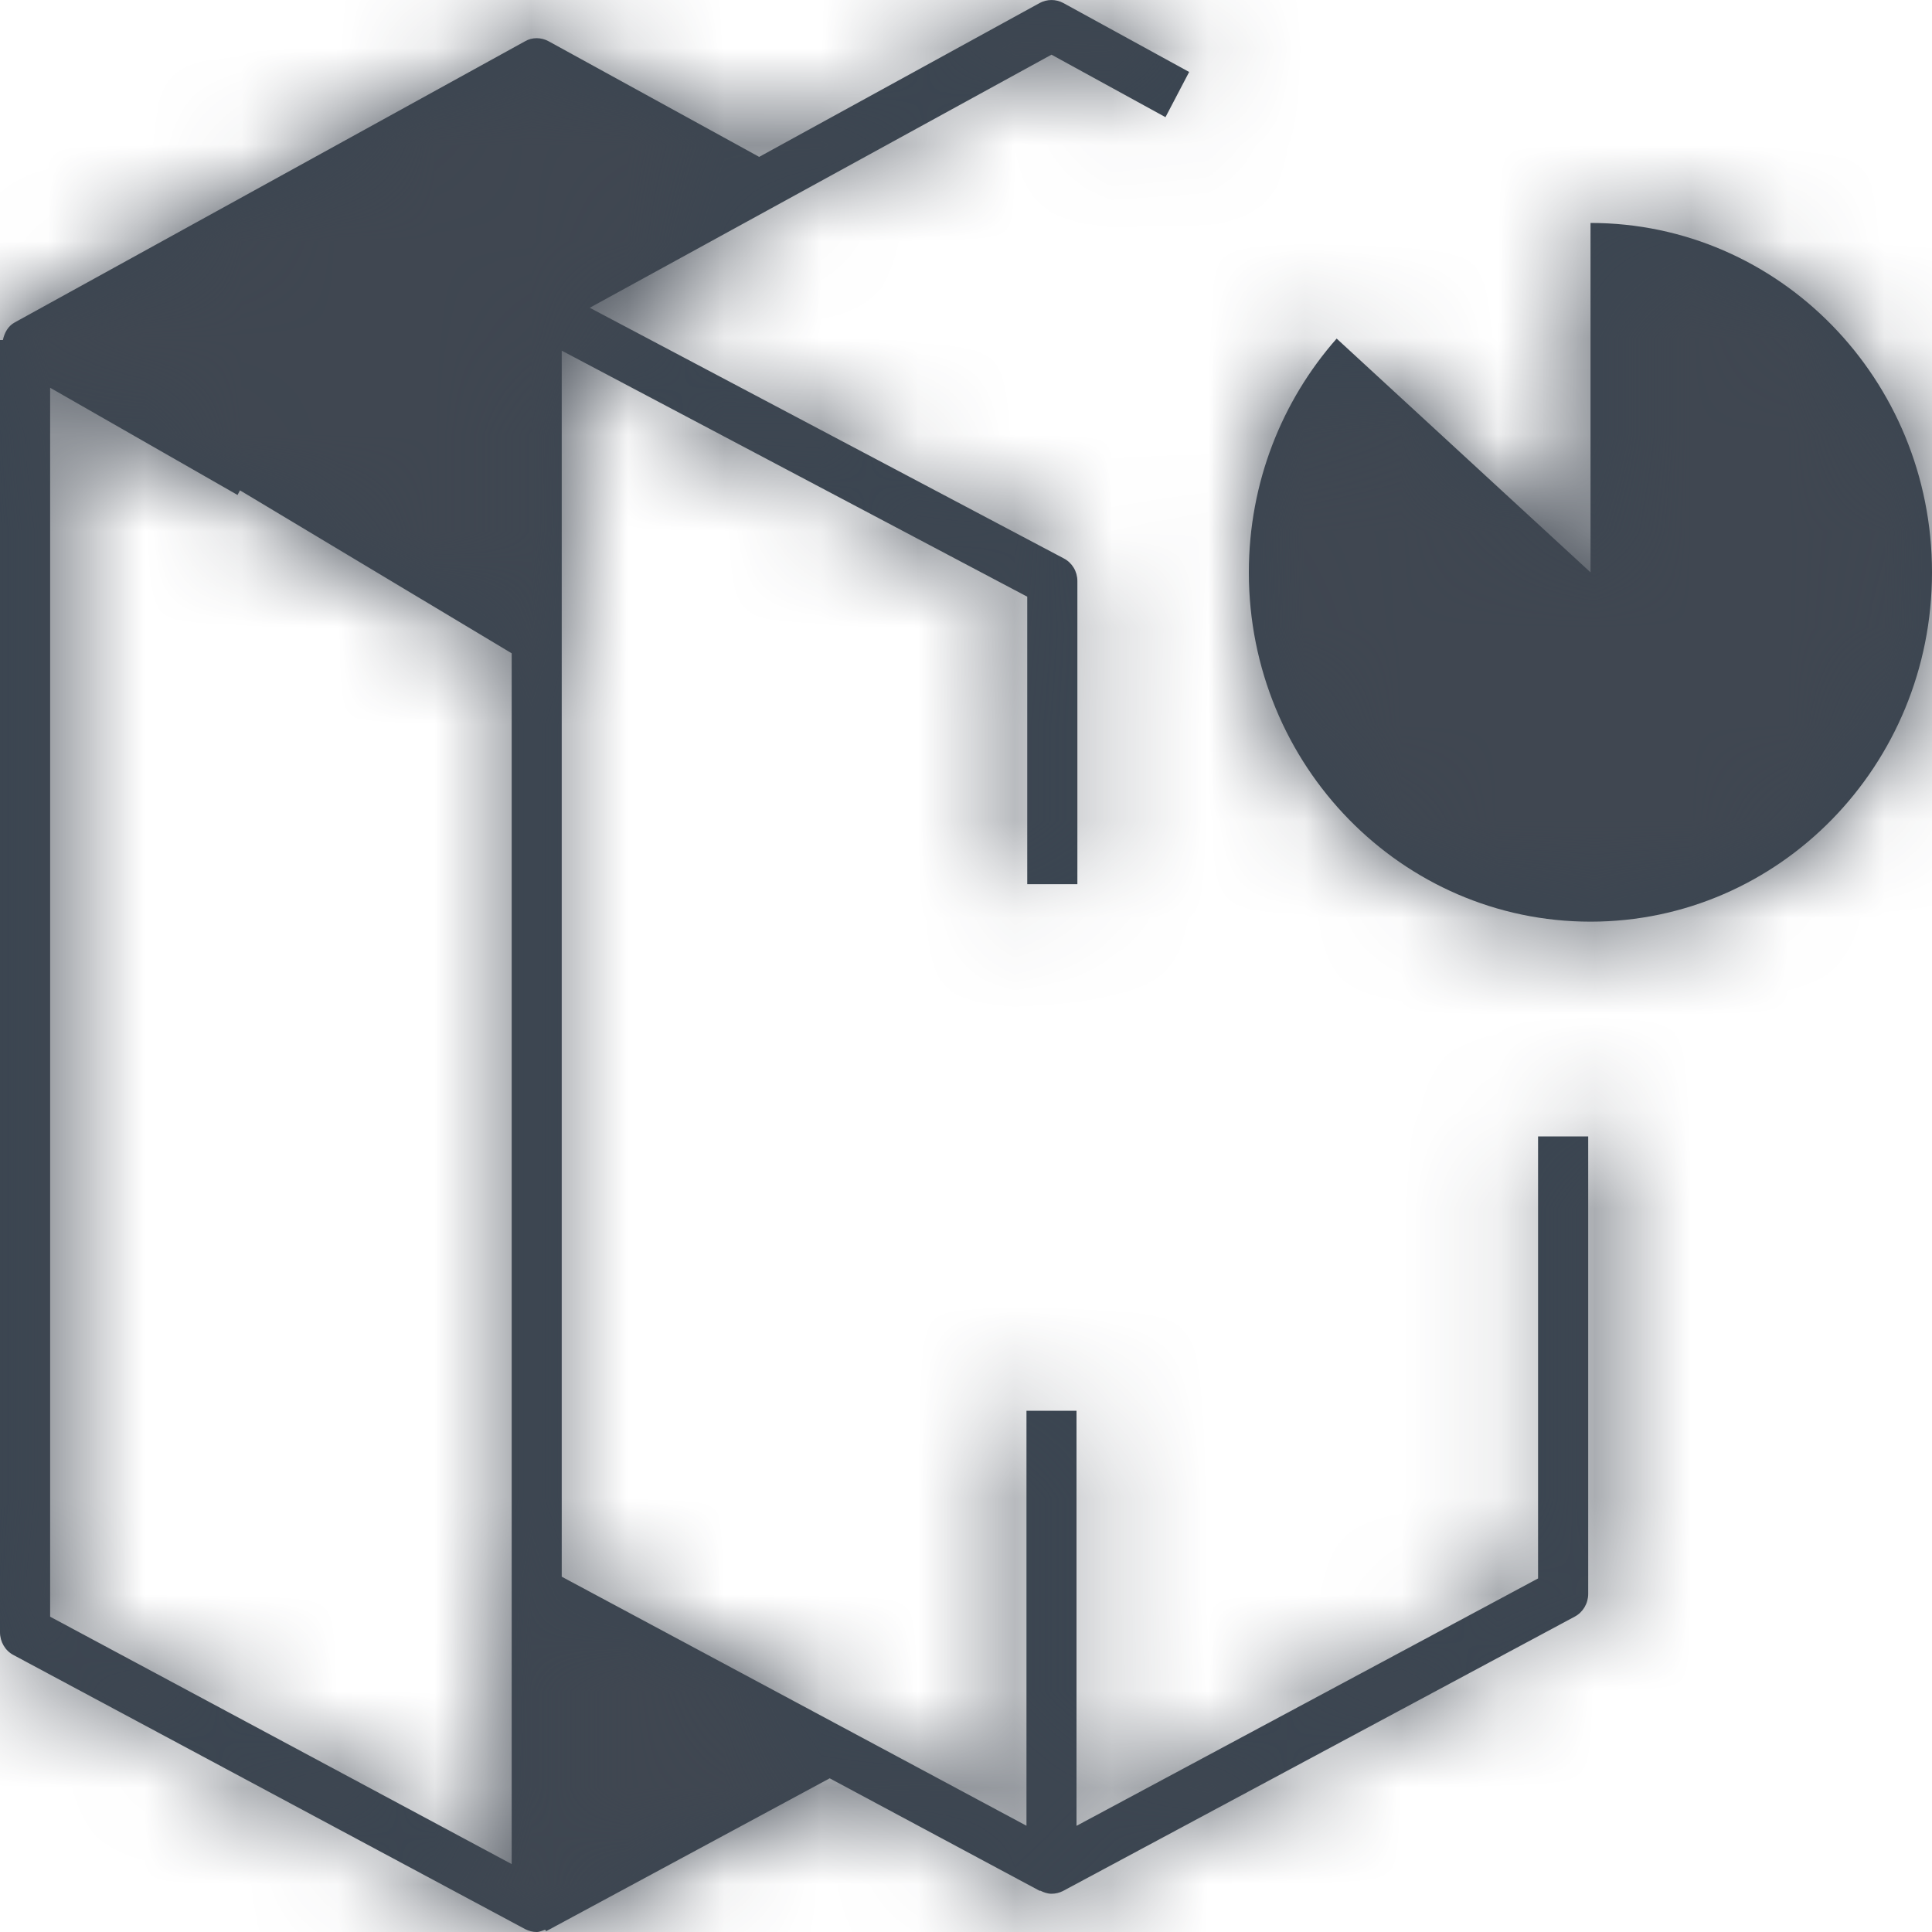 <?xml version="1.0" encoding="UTF-8"?>
<svg width="20px" height="20px" viewBox="0 0 20 20" version="1.1" xmlns="http://www.w3.org/2000/svg" xmlns:xlink="http://www.w3.org/1999/xlink">
    <!-- Generator: Sketch 55.2 (78181) - https://sketchapp.com -->
    <title>colors / gray scale / 404751 copy</title>
    <desc>Created with Sketch.</desc>
    <defs>
        <path d="M16.465,2.308 C18.418,2.308 20,3.927 20,5.925 C20,7.923 18.418,9.541 16.465,9.541 C14.511,9.541 12.928,7.923 12.928,5.925 C12.928,4.995 13.272,4.146 13.837,3.505 L16.465,5.925 L16.465,2.308 Z M5.297,19.297 L5.297,17.082 L5.297,14.803 L5.297,6.763 L2.484,5.076 L2.459,5.124 L0.519,4.014 L0.519,16.736 L5.297,19.297 Z M15.922,16.34 L15.922,11.764 L16.441,11.764 L16.441,16.5 C16.441,16.598 16.387,16.69 16.302,16.735 L11.005,19.575 C10.968,19.594 10.927,19.604 10.885,19.604 C10.845,19.604 10.804,19.59 10.766,19.571 L10.765,19.575 L8.589,18.409 L5.653,19.992 L5.644,19.976 C5.615,19.985 5.586,20 5.556,20 C5.515,20 5.473,19.989 5.436,19.97 L0.138,17.132 C0.053,17.087 7.99360578e-14,16.995 7.99360578e-14,16.897 L7.99360578e-14,3.52 L0.03,3.52 C0.046,3.444 0.084,3.375 0.152,3.338 L5.434,0.428 C5.508,0.384 5.602,0.385 5.679,0.427 L7.859,1.624 L10.763,0.031 C10.839,-0.01 10.931,-0.01 11.007,0.031 L12.31,0.745 L12.065,1.213 L10.885,0.566 L6.105,3.186 L11.013,5.781 C11.099,5.826 11.153,5.916 11.153,6.015 L11.153,9.153 L10.634,9.153 L10.634,6.177 L5.815,3.63 L5.815,6.543 L5.815,14.803 L5.815,16.322 L10.626,18.9 L10.626,14.604 L11.144,14.604 L11.144,18.901 L15.922,16.34 Z" id="path-1"></path>
    </defs>
    <g id="Symbols" stroke="none" stroke-width="1" fill="none" fill-rule="evenodd">
        <g id="Headers-/-Desktop-/-Main-/-hover_2" transform="translate(-1002, -135)">
            <g id="colors-/-gray-scale-/-404751-copy" transform="translate(1002, 135)">
                <mask id="mask-2" fill="white">
                    <use xlink:href="#path-1"></use>
                </mask>
                <use id="Hercules-icon" fill="#3A4551" xlink:href="#path-1"></use>
                <g id="colors-/-gray-scale-/-404751" mask="url(#mask-2)" fill="#404751">
                    <rect id="Rectangle" x="0" y="0" width="21" height="21"></rect>
                </g>
            </g>
        </g>
    </g>
</svg>